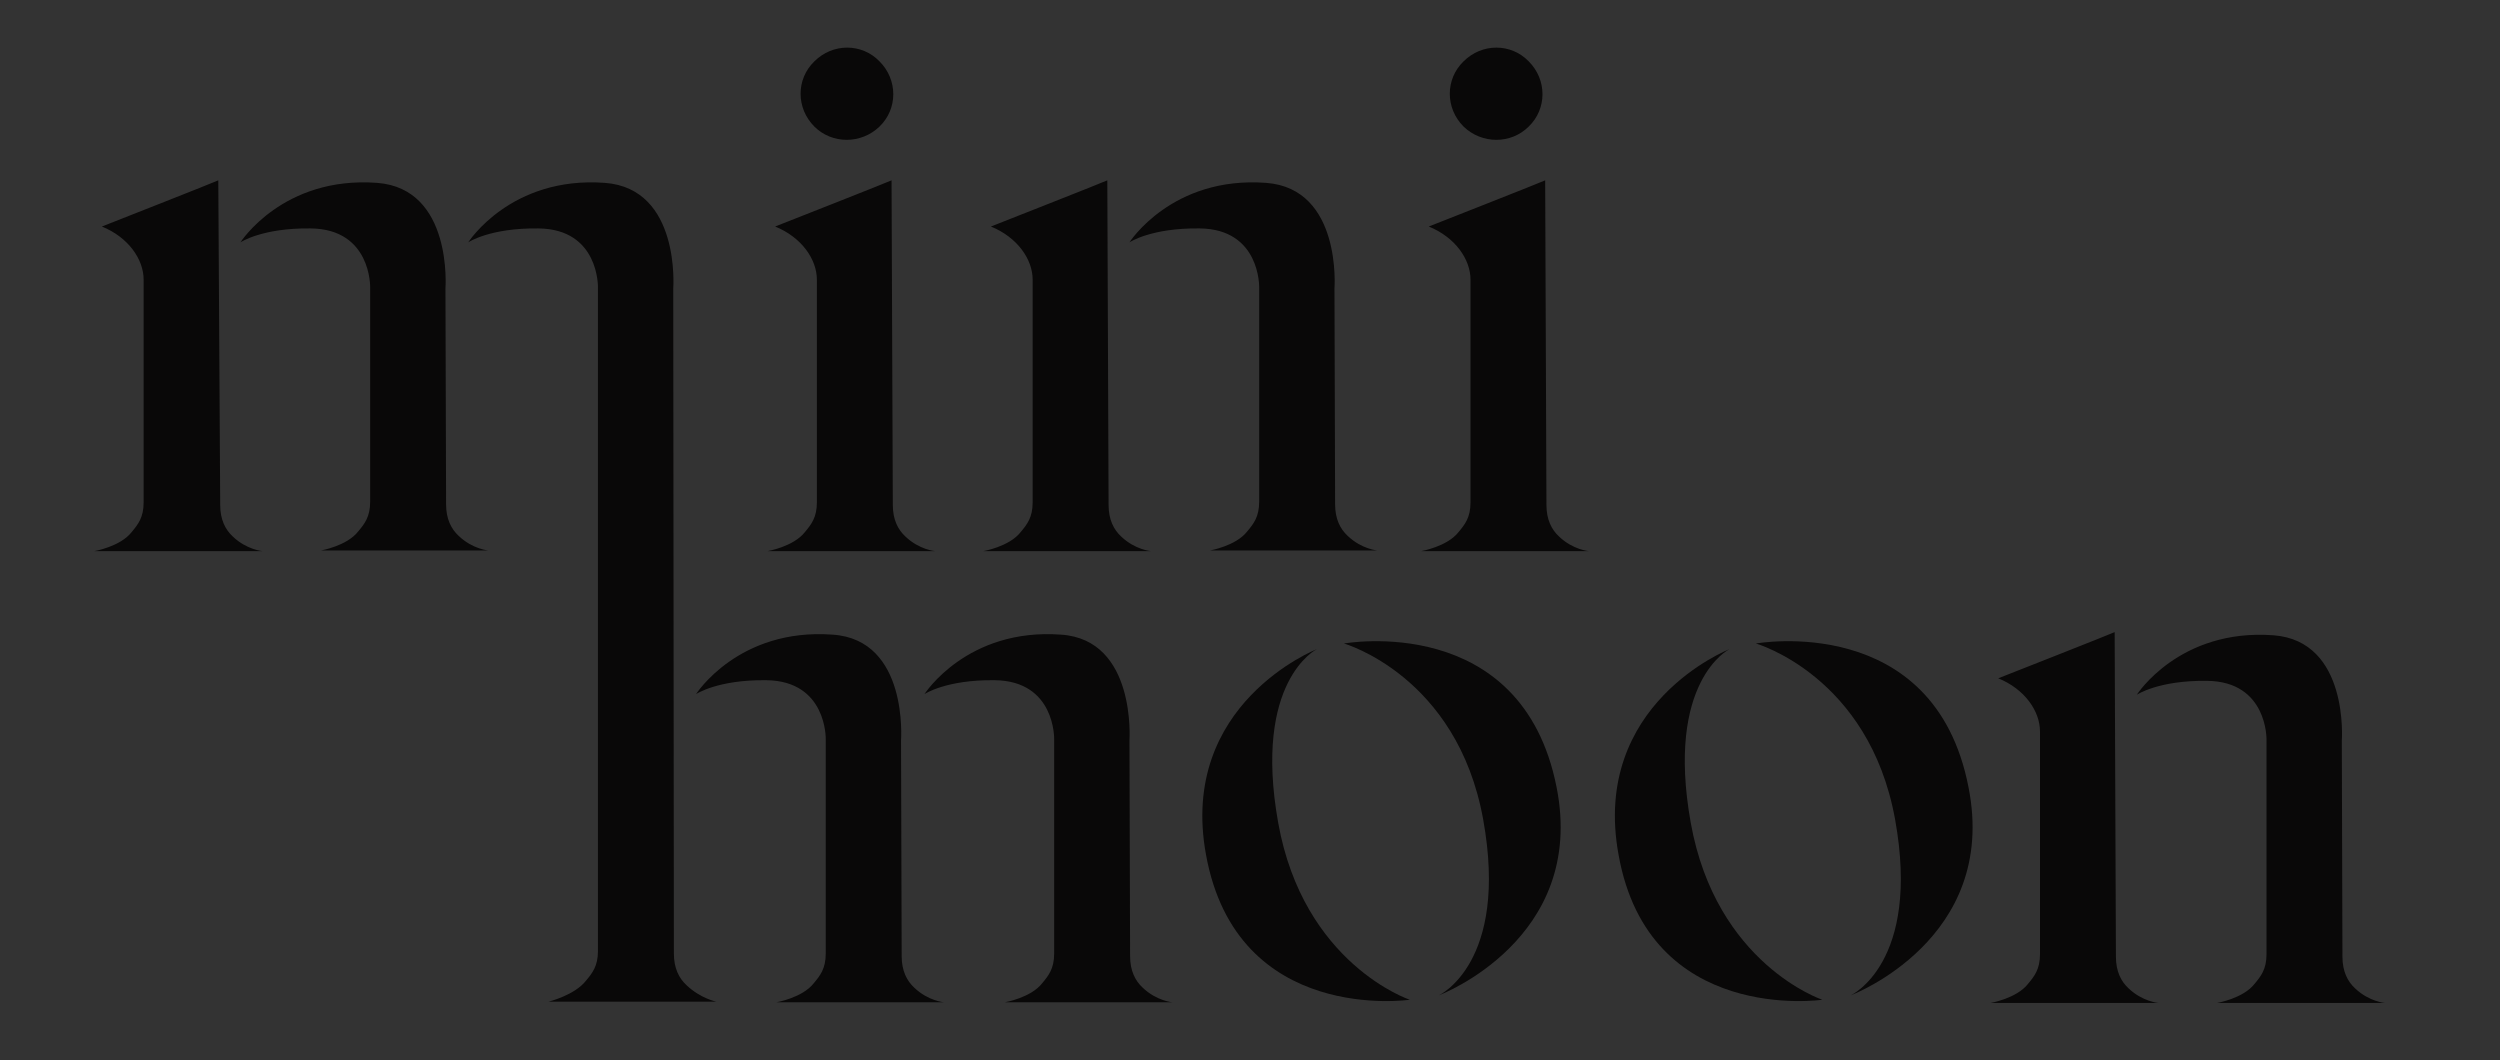 <?xml version="1.0" encoding="utf-8"?>
<!-- Generator: Adobe Illustrator 26.0.1, SVG Export Plug-In . SVG Version: 6.00 Build 0)  -->
<svg version="1.1" id="Layer_1" xmlns="http://www.w3.org/2000/svg" xmlns:xlink="http://www.w3.org/1999/xlink" x="0px" y="0px"
	 viewBox="0 0 395.1 167.6" style="enable-background:new 0 0 395.1 167.6;" xml:space="preserve">
<rect x="0" y="0" width="395.1" height="167.6" fill="#333333" stroke="none"/>
<style type="text/css">
	.st0{fill:#090808;}
	.st1{fill:#E16D64;}
	.st2{fill:#FFFFFF;}
</style>
<g>
	<path class="st0" d="M80.5-178.2c-0.7,0-1.1,0.2-1.4,0.5c-0.6,0.6-0.6,1.3-0.6,1.3v-1.9v-1.6v-1.4v-2.4c0,0,0.2,1.1,0.8,1.6
		c0.3,0.3,0.6,0.5,1.3,0.5c0,0,9.5,0,9.8,0c0.9,0,1.9-0.7,2.3-1.8l2,5.1L80.5-178.2z"/>
	<path class="st0" d="M90-168.2h-9.5c-0.7,0-1.1,0.2-1.4,0.5c-0.6,0.6-0.6,1.3-0.6,1.3v-1.9v-1.6v-1.6v-2.4c0,0,0.2,1.2,0.8,1.6
		c0.3,0.3,0.6,0.5,1.3,0.5c0,0,9.1,0,9.5,0c0,0,2.6,0.1,2.6-2.6c0-2.1-0.6-3.1-0.6-3.1s2.9,1.9,2.6,6C94.5-167.9,90-168.2,90-168.2"
		/>
	<path class="st0" d="M90-158.2H60.7c-0.7,0-1.1,0.2-1.4,0.5c-0.6,0.6-0.7,1.3-0.7,1.3v-1.9v-1.6v-1.4v-2.4c0,0,0.3,1.2,0.9,1.6
		c0.3,0.3,0.6,0.5,1.3,0.5c0,0,28.9,0,29.2,0c0,0,2.6,0.1,2.6-2.6c0-2.1-0.6-3.1-0.6-3.1s2.9,1.9,2.6,6
		C94.5-157.9,90-158.2,90-158.2"/>
	<path class="st0" d="M70.2-148.2h-9.5c-0.6,0-1.1,0.2-1.4,0.5c-0.6,0.7-0.7,1.4-0.7,1.4v-1.9v-1.6v-1.5v-2.4c0,0,0.2,1.2,0.8,1.6
		c0.3,0.3,0.6,0.5,1.3,0.5c0,0,9.1,0,9.5,0c0,0,2.6,0.1,2.6-2.6c0-2.1-0.6-3.1-0.6-3.1s2.9,1.9,2.6,6
		C74.6-147.9,70.2-148.2,70.2-148.2"/>
	<path class="st0" d="M70.2-138.1h-9.5c-0.6,0-1.1,0.2-1.4,0.5c-0.6,0.6-0.7,1.3-0.7,1.3v-1.9v-1.6v-1.5v-2.4c0,0,0.2,1.1,0.8,1.6
		c0.3,0.3,0.6,0.5,1.3,0.5c0,0,9.1,0,9.5,0c0,0,2.6,0.1,2.6-2.6c0-2.1-0.6-3.1-0.6-3.1s2.9,1.9,2.6,6
		C74.6-137.8,70.2-138.1,70.2-138.1"/>
	<path class="st0" d="M83.9-189.1c0,0.7,0.2,1.1,0.5,1.4c0.6,0.6,1.3,0.6,1.3,0.6h-1.9h-1.6h-1.5h-2.4c0,0,1.2-0.2,1.6-0.8
		c0.3-0.3,0.5-0.6,0.5-1.3c0,0,0-9.5,0-9.8c0-0.9-0.7-1.9-1.8-2.3l5.1-2L83.9-189.1z"/>
	<path class="st0" d="M93.8-198.6v9.5c0,0.7,0.2,1.1,0.5,1.4c0.6,0.6,1.3,0.6,1.3,0.6h-1.9h-1.6h-1.4h-2.4c0,0,1.2-0.2,1.6-0.8
		c0.3-0.3,0.5-0.6,0.5-1.3c0,0,0-9.1,0-9.5c0,0,0.1-2.6-2.6-2.6c-2.1,0-3.1,0.6-3.1,0.6s1.9-2.9,6-2.6
		C94.1-203,93.8-198.6,93.8-198.6"/>
	<path class="st0" d="M103.8-198.6v29.3c0,0.6,0.2,1.1,0.5,1.4c0.6,0.6,1.3,0.7,1.3,0.7h-1.9h-1.6h-1.4h-2.4c0,0,1.2-0.3,1.6-0.9
		c0.3-0.3,0.5-0.6,0.5-1.3c0,0,0-28.9,0-29.2c0,0,0.1-2.6-2.6-2.6c-2.1,0-3.1,0.6-3.1,0.6s1.9-2.9,6-2.6
		C104.2-203,103.8-198.6,103.8-198.6"/>
	<path class="st0" d="M113.9-178.7v9.5c0,0.7,0.2,1.1,0.5,1.4c0.6,0.6,1.3,0.6,1.3,0.6h-1.9h-1.6h-1.5h-2.4c0,0,1.2-0.2,1.6-0.8
		c0.3-0.3,0.5-0.6,0.5-1.3c0,0,0-9.1,0-9.5c0,0,0.1-2.6-2.6-2.6c-2.1,0-3.1,0.6-3.1,0.6s1.9-2.9,6-2.6
		C114.2-183.1,113.9-178.7,113.9-178.7"/>
	<path class="st0" d="M123.9-178.7v9.5c0,0.7,0.2,1.1,0.5,1.4c0.6,0.6,1.3,0.6,1.3,0.6h-1.9h-1.6h-1.6h-2.4c0,0,1.2-0.2,1.6-0.8
		c0.3-0.3,0.5-0.6,0.5-1.3c0,0,0-9.1,0-9.5c0,0,0.1-2.6-2.6-2.6c-2.1,0-3.1,0.6-3.1,0.6s1.9-2.9,6-2.6
		C124.2-183.1,123.9-178.7,123.9-178.7"/>
	<path class="st0" d="M72.9-192.4c0.7,0,1.1-0.2,1.4-0.5c0.6-0.6,0.6-1.3,0.6-1.3v1.9v1.6v1.4v2.4c0,0-0.2-1.2-0.8-1.6
		c-0.3-0.3-0.6-0.5-1.3-0.5c0,0-9.5,0-9.8,0c-0.9,0-1.9,0.7-2.3,1.8l-2-5.1L72.9-192.4z"/>
	<path class="st0" d="M63.4-202.4h9.5c0.7,0,1.1-0.2,1.4-0.5c0.6-0.6,0.6-1.3,0.6-1.3v1.9v1.6v1.6v2.4c0,0-0.2-1.2-0.8-1.6
		c-0.3-0.3-0.6-0.5-1.3-0.5c0,0-9.1,0-9.5,0c0,0-2.6-0.1-2.6,2.6c0,2.1,0.6,3.1,0.6,3.1s-2.9-1.9-2.6-6
		C59-202.7,63.4-202.4,63.4-202.4"/>
	<path class="st0" d="M63.4-212.4h29.3c0.7,0,1.1-0.2,1.4-0.5c0.6-0.6,0.7-1.3,0.7-1.3v1.9v1.6v1.4v2.4c0,0-0.3-1.2-0.9-1.6
		c-0.3-0.3-0.6-0.5-1.3-0.5c0,0-28.9,0-29.2,0c0,0-2.6-0.1-2.6,2.6c0,2.1,0.6,3.1,0.6,3.1s-2.9-1.9-2.6-6
		C59-212.7,63.4-212.4,63.4-212.4"/>
	<path class="st0" d="M83.3-222.4h9.5c0.6,0,1.1-0.2,1.4-0.5c0.6-0.6,0.6-1.3,0.6-1.3v1.9v1.6v1.4v2.4c0,0-0.2-1.2-0.8-1.6
		c-0.3-0.3-0.6-0.5-1.3-0.5c0,0-9.1,0-9.5,0c0,0-2.6-0.1-2.6,2.6c0,2.1,0.6,3.1,0.6,3.1s-2.9-1.9-2.6-6
		C78.9-222.7,83.3-222.4,83.3-222.4"/>
	<path class="st0" d="M83.3-232.4h9.5c0.6,0,1.1-0.2,1.4-0.5c0.6-0.7,0.6-1.4,0.6-1.4v1.9v1.6v1.5v2.4c0,0-0.2-1.2-0.8-1.6
		c-0.3-0.3-0.6-0.5-1.3-0.5c0,0-9.1,0-9.5,0c0,0-2.6-0.1-2.6,2.6c0,2.1,0.6,3.1,0.6,3.1s-2.9-1.9-2.6-6
		C78.9-232.8,83.3-232.4,83.3-232.4"/>
	<path class="st0" d="M69.5-181.6c0-0.7-0.2-1.1-0.5-1.4c-0.6-0.6-1.3-0.6-1.3-0.6h1.9h1.6h1.5h2.4c0,0-1.2,0.2-1.6,0.8
		c-0.3,0.3-0.5,0.6-0.5,1.3c0,0,0,9.5,0,9.8c0,0.9,0.7,1.9,1.8,2.3l-5.1,2L69.5-181.6z"/>
	<path class="st0" d="M59.6-172.1v-9.5c0-0.7-0.2-1.1-0.5-1.4c-0.6-0.6-1.3-0.6-1.3-0.6h1.9h1.6h1.4h2.4c0,0-1.1,0.2-1.6,0.8
		c-0.3,0.3-0.5,0.6-0.5,1.3c0,0,0,9.1,0,9.5c0,0-0.1,2.6,2.6,2.6c2.1,0,3.1-0.6,3.1-0.6s-1.9,2.9-6,2.6
		C59.3-167.6,59.6-172.1,59.6-172.1"/>
	<path class="st0" d="M49.6-172.1v-29.3c0-0.7-0.2-1.1-0.5-1.4c-0.7-0.5-1.4-0.6-1.4-0.6h1.9h1.6h1.5h2.4c0,0-1.2,0.3-1.6,0.9
		c-0.3,0.3-0.5,0.6-0.5,1.3c0,0,0,28.9,0,29.2c0,0-0.1,2.6,2.6,2.6c2.1,0,3.1-0.6,3.1-0.6s-1.9,2.9-6,2.6
		C49.2-167.6,49.6-172.1,49.6-172.1"/>
	<path class="st0" d="M39.5-191.9v-9.5c0-0.7-0.2-1.1-0.5-1.4c-0.6-0.6-1.3-0.6-1.3-0.6h1.9h1.6h1.5h2.4c0,0-1.1,0.2-1.6,0.8
		c-0.3,0.3-0.5,0.6-0.5,1.3c0,0,0,9.1,0,9.5c0,0-0.1,2.6,2.6,2.6c2.1,0,3.1-0.6,3.1-0.6s-1.9,2.9-6,2.6
		C39.2-187.5,39.5-191.9,39.5-191.9"/>
	<path class="st0" d="M29.5-191.9v-9.5c0-0.7-0.2-1.1-0.5-1.4c-0.6-0.6-1.3-0.6-1.3-0.6h1.9h1.6h1.6h2.4c0,0-1.2,0.2-1.6,0.8
		c-0.5,0.3-0.8,0.6-0.8,1.3c0,0,0,9.1,0,9.5c0,0-0.1,2.6,2.6,2.6c2.1,0,3.1-0.6,3.1-0.6s-1.9,2.9-6,2.6
		C29.2-187.5,29.5-191.9,29.5-191.9"/>
</g>
<g>
	<path class="st1" d="M-84.5-178.2c-0.7,0-1.1,0.2-1.4,0.5c-0.6,0.6-0.6,1.3-0.6,1.3v-1.9v-1.6v-1.4v-2.4c0,0,0.2,1.1,0.8,1.6
		c0.3,0.3,0.6,0.5,1.3,0.5c0,0,9.5,0,9.8,0c0.9,0,1.9-0.7,2.3-1.8l2,5.1L-84.5-178.2z"/>
	<path class="st1" d="M-75-168.2h-9.5c-0.7,0-1.1,0.2-1.4,0.5c-0.6,0.6-0.6,1.3-0.6,1.3v-1.9v-1.6v-1.6v-2.4c0,0,0.2,1.2,0.8,1.6
		c0.3,0.3,0.6,0.5,1.3,0.5c0,0,9.1,0,9.5,0c0,0,2.6,0.1,2.6-2.6c0-2.1-0.6-3.1-0.6-3.1s2.9,1.9,2.6,6C-70.5-167.9-75-168.2-75-168.2
		"/>
	<path class="st1" d="M-75-158.2h-29.3c-0.7,0-1.1,0.2-1.4,0.5c-0.6,0.6-0.7,1.3-0.7,1.3v-1.9v-1.6v-1.4v-2.4c0,0,0.3,1.2,0.9,1.6
		c0.3,0.3,0.6,0.5,1.3,0.5c0,0,28.9,0,29.2,0c0,0,2.6,0.1,2.6-2.6c0-2.1-0.6-3.1-0.6-3.1s2.9,1.9,2.6,6
		C-70.5-157.9-75-158.2-75-158.2"/>
	<path class="st1" d="M-94.8-148.2h-9.5c-0.6,0-1.1,0.2-1.4,0.5c-0.6,0.7-0.7,1.4-0.7,1.4v-1.9v-1.6v-1.5v-2.4c0,0,0.2,1.2,0.8,1.6
		c0.3,0.3,0.6,0.5,1.3,0.5c0,0,9.1,0,9.5,0c0,0,2.6,0.1,2.6-2.6c0-2.1-0.6-3.1-0.6-3.1s2.9,1.9,2.6,6
		C-90.4-147.9-94.8-148.2-94.8-148.2"/>
	<path class="st1" d="M-94.8-138.1h-9.5c-0.6,0-1.1,0.2-1.4,0.5c-0.6,0.6-0.7,1.3-0.7,1.3v-1.9v-1.6v-1.5v-2.4c0,0,0.2,1.1,0.8,1.6
		c0.3,0.3,0.6,0.5,1.3,0.5c0,0,9.1,0,9.5,0c0,0,2.6,0.1,2.6-2.6c0-2.1-0.6-3.1-0.6-3.1s2.9,1.9,2.6,6
		C-90.4-137.8-94.8-138.1-94.8-138.1"/>
	<path class="st1" d="M-81.1-189.1c0,0.7,0.2,1.1,0.5,1.4c0.6,0.6,1.3,0.6,1.3,0.6h-1.9h-1.6h-1.5h-2.4c0,0,1.2-0.2,1.6-0.8
		c0.3-0.3,0.5-0.6,0.5-1.3c0,0,0-9.5,0-9.8c0-0.9-0.7-1.9-1.8-2.3l5.1-2L-81.1-189.1z"/>
	<path class="st1" d="M-71.2-198.6v9.5c0,0.7,0.2,1.1,0.5,1.4c0.6,0.6,1.3,0.6,1.3,0.6h-1.9h-1.6h-1.4h-2.4c0,0,1.2-0.2,1.6-0.8
		c0.3-0.3,0.5-0.6,0.5-1.3c0,0,0-9.1,0-9.5c0,0,0.1-2.6-2.6-2.6c-2.1,0-3.1,0.6-3.1,0.6s1.9-2.9,6-2.6
		C-70.9-203-71.2-198.6-71.2-198.6"/>
	<path class="st1" d="M-61.2-198.6v29.3c0,0.6,0.2,1.1,0.5,1.4c0.6,0.6,1.3,0.7,1.3,0.7h-1.9h-1.6h-1.4h-2.4c0,0,1.2-0.3,1.6-0.9
		c0.3-0.3,0.5-0.6,0.5-1.3c0,0,0-28.9,0-29.2c0,0,0.1-2.6-2.6-2.6c-2.1,0-3.1,0.6-3.1,0.6s1.9-2.9,6-2.6
		C-60.8-203-61.2-198.6-61.2-198.6"/>
	<path class="st1" d="M-51.1-178.7v9.5c0,0.7,0.2,1.1,0.5,1.4c0.6,0.6,1.3,0.6,1.3,0.6h-1.9h-1.6h-1.5h-2.4c0,0,1.2-0.2,1.6-0.8
		c0.3-0.3,0.5-0.6,0.5-1.3c0,0,0-9.1,0-9.5c0,0,0.1-2.6-2.6-2.6c-2.1,0-3.1,0.6-3.1,0.6s1.9-2.9,6-2.6
		C-50.8-183.1-51.1-178.7-51.1-178.7"/>
	<path class="st1" d="M-41.1-178.7v9.5c0,0.7,0.2,1.1,0.5,1.4c0.6,0.6,1.3,0.6,1.3,0.6h-1.9h-1.6h-1.6h-2.4c0,0,1.2-0.2,1.6-0.8
		c0.3-0.3,0.5-0.6,0.5-1.3c0,0,0-9.1,0-9.5c0,0,0.1-2.6-2.6-2.6c-2.1,0-3.1,0.6-3.1,0.6s1.9-2.9,6-2.6
		C-40.8-183.1-41.1-178.7-41.1-178.7"/>
	<path class="st1" d="M-92.1-192.4c0.7,0,1.1-0.2,1.4-0.5c0.6-0.6,0.6-1.3,0.6-1.3v1.9v1.6v1.4v2.4c0,0-0.2-1.2-0.8-1.6
		c-0.3-0.3-0.6-0.5-1.3-0.5c0,0-9.5,0-9.8,0c-0.9,0-1.9,0.7-2.3,1.8l-2-5.1L-92.1-192.4z"/>
	<path class="st1" d="M-101.6-202.4h9.5c0.7,0,1.1-0.2,1.4-0.5c0.6-0.6,0.6-1.3,0.6-1.3v1.9v1.6v1.6v2.4c0,0-0.2-1.2-0.8-1.6
		c-0.3-0.3-0.6-0.5-1.3-0.5c0,0-9.1,0-9.5,0c0,0-2.6-0.1-2.6,2.6c0,2.1,0.6,3.1,0.6,3.1s-2.9-1.9-2.6-6
		C-106-202.7-101.6-202.4-101.6-202.4"/>
	<path class="st1" d="M-101.6-212.4h29.3c0.7,0,1.1-0.2,1.4-0.5c0.6-0.6,0.7-1.3,0.7-1.3v1.9v1.6v1.4v2.4c0,0-0.3-1.2-0.9-1.6
		c-0.3-0.3-0.6-0.5-1.3-0.5c0,0-28.9,0-29.2,0c0,0-2.6-0.1-2.6,2.6c0,2.1,0.6,3.1,0.6,3.1s-2.9-1.9-2.6-6
		C-106-212.7-101.6-212.4-101.6-212.4"/>
	<path class="st1" d="M-81.7-222.4h9.5c0.6,0,1.1-0.2,1.4-0.5c0.6-0.6,0.6-1.3,0.6-1.3v1.9v1.6v1.4v2.4c0,0-0.2-1.2-0.8-1.6
		c-0.3-0.3-0.6-0.5-1.3-0.5c0,0-9.1,0-9.5,0c0,0-2.6-0.1-2.6,2.6c0,2.1,0.6,3.1,0.6,3.1s-2.9-1.9-2.6-6
		C-86.1-222.7-81.7-222.4-81.7-222.4"/>
	<path class="st1" d="M-81.7-232.4h9.5c0.6,0,1.1-0.2,1.4-0.5c0.6-0.7,0.6-1.4,0.6-1.4v1.9v1.6v1.5v2.4c0,0-0.2-1.2-0.8-1.6
		c-0.3-0.3-0.6-0.5-1.3-0.5c0,0-9.1,0-9.5,0c0,0-2.6-0.1-2.6,2.6c0,2.1,0.6,3.1,0.6,3.1s-2.9-1.9-2.6-6
		C-86.1-232.8-81.7-232.4-81.7-232.4"/>
	<path class="st1" d="M-95.5-181.6c0-0.7-0.2-1.1-0.5-1.4c-0.6-0.6-1.3-0.6-1.3-0.6h1.9h1.6h1.5h2.4c0,0-1.2,0.2-1.6,0.8
		c-0.3,0.3-0.5,0.6-0.5,1.3c0,0,0,9.5,0,9.8c0,0.9,0.7,1.9,1.8,2.3l-5.1,2L-95.5-181.6z"/>
	<path class="st1" d="M-105.4-172.1v-9.5c0-0.7-0.2-1.1-0.5-1.4c-0.6-0.6-1.3-0.6-1.3-0.6h1.9h1.6h1.4h2.4c0,0-1.1,0.2-1.6,0.8
		c-0.3,0.3-0.5,0.6-0.5,1.3c0,0,0,9.1,0,9.5c0,0-0.1,2.6,2.6,2.6c2.1,0,3.1-0.6,3.1-0.6s-1.9,2.9-6,2.6
		C-105.7-167.6-105.4-172.1-105.4-172.1"/>
	<path class="st1" d="M-115.4-172.1v-29.3c0-0.7-0.2-1.1-0.5-1.4c-0.7-0.5-1.4-0.6-1.4-0.6h1.9h1.6h1.5h2.4c0,0-1.2,0.3-1.6,0.9
		c-0.3,0.3-0.5,0.6-0.5,1.3c0,0,0,28.9,0,29.2c0,0-0.1,2.6,2.6,2.6c2.1,0,3.1-0.6,3.1-0.6s-1.9,2.9-6,2.6
		C-115.8-167.6-115.4-172.1-115.4-172.1"/>
	<path class="st1" d="M-125.5-191.9v-9.5c0-0.7-0.2-1.1-0.5-1.4c-0.6-0.6-1.3-0.6-1.3-0.6h1.9h1.6h1.5h2.4c0,0-1.1,0.2-1.6,0.8
		c-0.3,0.3-0.5,0.6-0.5,1.3c0,0,0,9.1,0,9.5c0,0-0.1,2.6,2.6,2.6c2.1,0,3.1-0.6,3.1-0.6s-1.9,2.9-6,2.6
		C-125.8-187.5-125.5-191.9-125.5-191.9"/>
	<path class="st1" d="M-135.5-191.9v-9.5c0-0.7-0.2-1.1-0.5-1.4c-0.6-0.6-1.3-0.6-1.3-0.6h1.9h1.6h1.6h2.4c0,0-1.2,0.2-1.6,0.8
		c-0.5,0.3-0.8,0.6-0.8,1.3c0,0,0,9.1,0,9.5c0,0-0.1,2.6,2.6,2.6c2.1,0,3.1-0.6,3.1-0.6s-1.9,2.9-6,2.6
		C-135.8-187.5-135.5-191.9-135.5-191.9"/>
</g>
<g>
	<path class="st2" d="M242.5-178.2c-0.7,0-1.1,0.2-1.4,0.5c-0.6,0.6-0.6,1.3-0.6,1.3v-1.9v-1.6v-1.4v-2.4c0,0,0.2,1.1,0.8,1.6
		c0.3,0.3,0.6,0.5,1.3,0.5c0,0,9.5,0,9.8,0c0.9,0,1.9-0.7,2.3-1.8l2,5.1L242.5-178.2z"/>
	<path class="st2" d="M252-168.2h-9.5c-0.7,0-1.1,0.2-1.4,0.5c-0.6,0.6-0.6,1.3-0.6,1.3v-1.9v-1.6v-1.6v-2.4c0,0,0.2,1.2,0.8,1.6
		c0.3,0.3,0.6,0.5,1.3,0.5c0,0,9.1,0,9.5,0c0,0,2.6,0.1,2.6-2.6c0-2.1-0.6-3.1-0.6-3.1s2.9,1.9,2.6,6
		C256.5-167.9,252-168.2,252-168.2"/>
	<path class="st2" d="M252-158.2h-29.3c-0.7,0-1.1,0.2-1.4,0.5c-0.6,0.6-0.7,1.3-0.7,1.3v-1.9v-1.6v-1.4v-2.4c0,0,0.3,1.2,0.9,1.6
		c0.3,0.3,0.6,0.5,1.3,0.5c0,0,28.9,0,29.2,0c0,0,2.6,0.1,2.6-2.6c0-2.1-0.6-3.1-0.6-3.1s2.9,1.9,2.6,6
		C256.5-157.9,252-158.2,252-158.2"/>
	<path class="st2" d="M232.2-148.2h-9.5c-0.6,0-1.1,0.2-1.4,0.5c-0.6,0.7-0.7,1.4-0.7,1.4v-1.9v-1.6v-1.5v-2.4c0,0,0.2,1.2,0.8,1.6
		c0.3,0.3,0.6,0.5,1.3,0.5c0,0,9.1,0,9.5,0c0,0,2.6,0.1,2.6-2.6c0-2.1-0.6-3.1-0.6-3.1s2.9,1.9,2.6,6
		C236.6-147.9,232.2-148.2,232.2-148.2"/>
	<path class="st2" d="M232.2-138.1h-9.5c-0.6,0-1.1,0.2-1.4,0.5c-0.6,0.6-0.7,1.3-0.7,1.3v-1.9v-1.6v-1.5v-2.4c0,0,0.2,1.1,0.8,1.6
		c0.3,0.3,0.6,0.5,1.3,0.5c0,0,9.1,0,9.5,0c0,0,2.6,0.1,2.6-2.6c0-2.1-0.6-3.1-0.6-3.1s2.9,1.9,2.6,6
		C236.6-137.8,232.2-138.1,232.2-138.1"/>
	<path class="st2" d="M245.9-189.1c0,0.7,0.2,1.1,0.5,1.4c0.6,0.6,1.3,0.6,1.3,0.6h-1.9h-1.6h-1.5h-2.4c0,0,1.2-0.2,1.6-0.8
		c0.3-0.3,0.5-0.6,0.5-1.3c0,0,0-9.5,0-9.8c0-0.9-0.7-1.9-1.8-2.3l5.1-2L245.9-189.1z"/>
	<path class="st2" d="M255.8-198.6v9.5c0,0.7,0.2,1.1,0.5,1.4c0.6,0.6,1.3,0.6,1.3,0.6h-1.9h-1.6h-1.4h-2.4c0,0,1.2-0.2,1.6-0.8
		c0.3-0.3,0.5-0.6,0.5-1.3c0,0,0-9.1,0-9.5c0,0,0.1-2.6-2.6-2.6c-2.1,0-3.1,0.6-3.1,0.6s1.9-2.9,6-2.6
		C256.1-203,255.8-198.6,255.8-198.6"/>
	<path class="st2" d="M265.8-198.6v29.3c0,0.6,0.2,1.1,0.5,1.4c0.6,0.6,1.3,0.7,1.3,0.7h-1.9h-1.6h-1.4h-2.4c0,0,1.2-0.3,1.6-0.9
		c0.3-0.3,0.5-0.6,0.5-1.3c0,0,0-28.9,0-29.2c0,0,0.1-2.6-2.6-2.6c-2.1,0-3.1,0.6-3.1,0.6s1.9-2.9,6-2.6
		C266.2-203,265.8-198.6,265.8-198.6"/>
	<path class="st2" d="M275.9-178.7v9.5c0,0.7,0.2,1.1,0.5,1.4c0.6,0.6,1.3,0.6,1.3,0.6h-1.9h-1.6h-1.5h-2.4c0,0,1.2-0.2,1.6-0.8
		c0.3-0.3,0.5-0.6,0.5-1.3c0,0,0-9.1,0-9.5c0,0,0.1-2.6-2.6-2.6c-2.1,0-3.1,0.6-3.1,0.6s1.9-2.9,6-2.6
		C276.2-183.1,275.9-178.7,275.9-178.7"/>
	<path class="st2" d="M285.9-178.7v9.5c0,0.7,0.2,1.1,0.5,1.4c0.6,0.6,1.3,0.6,1.3,0.6h-1.9h-1.6h-1.6h-2.4c0,0,1.2-0.2,1.6-0.8
		c0.3-0.3,0.5-0.6,0.5-1.3c0,0,0-9.1,0-9.5c0,0,0.1-2.6-2.6-2.6c-2.1,0-3.1,0.6-3.1,0.6s1.9-2.9,6-2.6
		C286.2-183.1,285.9-178.7,285.9-178.7"/>
	<path class="st2" d="M234.9-192.4c0.7,0,1.1-0.2,1.4-0.5c0.6-0.6,0.6-1.3,0.6-1.3v1.9v1.6v1.4v2.4c0,0-0.2-1.2-0.8-1.6
		c-0.3-0.3-0.6-0.5-1.3-0.5c0,0-9.5,0-9.8,0c-0.9,0-1.9,0.7-2.3,1.8l-2-5.1L234.9-192.4z"/>
	<path class="st2" d="M225.4-202.4h9.5c0.7,0,1.1-0.2,1.4-0.5c0.6-0.6,0.6-1.3,0.6-1.3v1.9v1.6v1.6v2.4c0,0-0.2-1.2-0.8-1.6
		c-0.3-0.3-0.6-0.5-1.3-0.5c0,0-9.1,0-9.5,0c0,0-2.6-0.1-2.6,2.6c0,2.1,0.6,3.1,0.6,3.1s-2.9-1.9-2.6-6
		C221-202.7,225.4-202.4,225.4-202.4"/>
	<path class="st2" d="M225.4-212.4h29.3c0.7,0,1.1-0.2,1.4-0.5c0.6-0.6,0.7-1.3,0.7-1.3v1.9v1.6v1.4v2.4c0,0-0.3-1.2-0.9-1.6
		c-0.3-0.3-0.6-0.5-1.3-0.5c0,0-28.9,0-29.2,0c0,0-2.6-0.1-2.6,2.6c0,2.1,0.6,3.1,0.6,3.1s-2.9-1.9-2.6-6
		C221-212.7,225.4-212.4,225.4-212.4"/>
	<path class="st2" d="M245.3-222.4h9.5c0.6,0,1.1-0.2,1.4-0.5c0.6-0.6,0.6-1.3,0.6-1.3v1.9v1.6v1.4v2.4c0,0-0.2-1.2-0.8-1.6
		c-0.3-0.3-0.6-0.5-1.3-0.5c0,0-9.1,0-9.5,0c0,0-2.6-0.1-2.6,2.6c0,2.1,0.6,3.1,0.6,3.1s-2.9-1.9-2.6-6
		C240.9-222.7,245.3-222.4,245.3-222.4"/>
	<path class="st2" d="M245.3-232.4h9.5c0.6,0,1.1-0.2,1.4-0.5c0.6-0.7,0.6-1.4,0.6-1.4v1.9v1.6v1.5v2.4c0,0-0.2-1.2-0.8-1.6
		c-0.3-0.3-0.6-0.5-1.3-0.5c0,0-9.1,0-9.5,0c0,0-2.6-0.1-2.6,2.6c0,2.1,0.6,3.1,0.6,3.1s-2.9-1.9-2.6-6
		C240.9-232.8,245.3-232.4,245.3-232.4"/>
	<path class="st2" d="M231.5-181.6c0-0.7-0.2-1.1-0.5-1.4c-0.6-0.6-1.3-0.6-1.3-0.6h1.9h1.6h1.5h2.4c0,0-1.2,0.2-1.6,0.8
		c-0.3,0.3-0.5,0.6-0.5,1.3c0,0,0,9.5,0,9.8c0,0.9,0.7,1.9,1.8,2.3l-5.1,2L231.5-181.6z"/>
	<path class="st2" d="M221.6-172.1v-9.5c0-0.7-0.2-1.1-0.5-1.4c-0.6-0.6-1.3-0.6-1.3-0.6h1.9h1.6h1.4h2.4c0,0-1.1,0.2-1.6,0.8
		c-0.3,0.3-0.5,0.6-0.5,1.3c0,0,0,9.1,0,9.5c0,0-0.1,2.6,2.6,2.6c2.1,0,3.1-0.6,3.1-0.6s-1.9,2.9-6,2.6
		C221.3-167.6,221.6-172.1,221.6-172.1"/>
	<path class="st2" d="M211.6-172.1v-29.3c0-0.7-0.2-1.1-0.5-1.4c-0.7-0.5-1.4-0.6-1.4-0.6h1.9h1.6h1.5h2.4c0,0-1.2,0.3-1.6,0.9
		c-0.3,0.3-0.5,0.6-0.5,1.3c0,0,0,28.9,0,29.2c0,0-0.1,2.6,2.6,2.6c2.1,0,3.1-0.6,3.1-0.6s-1.9,2.9-6,2.6
		C211.2-167.6,211.6-172.1,211.6-172.1"/>
	<path class="st2" d="M201.5-191.9v-9.5c0-0.7-0.2-1.1-0.5-1.4c-0.6-0.6-1.3-0.6-1.3-0.6h1.9h1.6h1.5h2.4c0,0-1.1,0.2-1.6,0.8
		c-0.3,0.3-0.5,0.6-0.5,1.3c0,0,0,9.1,0,9.5c0,0-0.1,2.6,2.6,2.6c2.1,0,3.1-0.6,3.1-0.6s-1.9,2.9-6,2.6
		C201.2-187.5,201.5-191.9,201.5-191.9"/>
	<path class="st2" d="M191.5-191.9v-9.5c0-0.7-0.2-1.1-0.5-1.4c-0.6-0.6-1.3-0.6-1.3-0.6h1.9h1.6h1.6h2.4c0,0-1.2,0.2-1.6,0.8
		c-0.5,0.3-0.8,0.6-0.8,1.3c0,0,0,9.1,0,9.5c0,0-0.1,2.6,2.6,2.6c2.1,0,3.1-0.6,3.1-0.6s-1.9,2.9-6,2.6
		C191.2-187.5,191.5-191.9,191.5-191.9"/>
</g>
<g>
	<path class="st2" d="M489.8,79.8c0,2.3,0.8,3.9,2,5c2.2,2.1,4.7,2.3,4.7,2.3h-6.7h-5.7h-5.6H470c0,0,4.1-0.7,5.9-3
		c1-1.2,1.9-2.3,1.9-4.7c0,0,0-33.9,0-35.2c0-3.2-2.4-6.7-6.6-8.4c0,0,18.3-7.2,18.4-7.3L489.8,79.8z M525.5,45.6l0.1,34.1
		c0,2.3,0.8,3.9,2,5c2.2,2.1,4.7,2.3,4.7,2.3h-6.7h-5.7h-5.6h-8.5c0,0,4.1-0.7,5.9-3c1-1.2,1.9-2.3,1.9-4.7c0,0,0-32.7,0-33.9
		c0,0,0.2-9.2-9.4-9.3c-7.7-0.1-11.1,2.2-11.1,2.2s6.7-10.5,21.6-9.4C526.6,29.8,525.5,45.6,525.5,45.6 M561.5,45.6l0.1,105.1
		c0,2.3,0.8,3.9,2,5c2.2,2.1,4.7,2.6,4.7,2.6h-6.7h-5.7h-5.6h-8.5c0,0,4.1-1,5.9-3.3c1-1.2,1.9-2.3,1.9-4.7c0,0,0-103.7,0-104.9
		c0,0,0.2-9.2-9.4-9.3c-7.7-0.1-11.1,2.2-11.1,2.2s6.7-10.5,21.6-9.4C562.6,29.8,561.5,45.6,561.5,45.6 M597.5,117l0.1,34.1
		c0,2.3,0.8,3.9,2,5c2.2,2.1,4.7,2.3,4.7,2.3h-6.7h-5.7h-5.6h-8.5c0,0,4.1-0.7,5.9-3c1-1.2,1.9-2.3,1.9-4.7c0,0,0-32.7,0-33.9
		c0,0,0.2-9.2-9.4-9.3c-7.7-0.1-11.1,2.2-11.1,2.2s6.7-10.5,21.6-9.4C598.6,101.1,597.5,117,597.5,117 M633.5,117l0.1,34.1
		c0,2.3,0.8,3.9,2,5c2.2,2.1,4.7,2.3,4.7,2.3h-6.7h-5.7h-5.6h-8.5c0,0,4.1-0.7,5.9-3c1-1.2,1.9-2.3,1.9-4.7c0,0,0-32.7,0-33.9
		c0,0,0.2-9.2-9.4-9.3c-7.7-0.1-11.1,2.2-11.1,2.2s6.7-10.5,21.6-9.4C634.7,101.1,633.5,117,633.5,117 M789.5,151.2
		c0,2.3,0.8,3.9,2,5c2.2,2.1,4.7,2.3,4.7,2.3h-6.7h-5.7h-5.6h-8.5c0,0,4.1-0.7,5.9-3c1-1.2,1.9-2.3,1.9-4.7c0,0,0-33.9,0-35.2
		c0-3.2-2.4-6.7-6.6-8.4c0,0,18.3-7.2,18.4-7.3L789.5,151.2z M825.2,117.1l0.1,34.1c0,2.3,0.8,3.9,2,5c2.2,2.1,4.7,2.3,4.7,2.3h-6.7
		h-5.7h-5.6h-8.5c0,0,4.1-0.7,5.9-3c1-1.2,1.9-2.3,1.9-4.7c0,0,0-32.7,0-33.9c0,0,0.2-9.2-9.4-9.3c-7.7-0.1-11.1,2.2-11.1,2.2
		s6.7-10.5,21.6-9.4C826.3,101.3,825.2,117.1,825.2,117.1 M630.3,79.8c0,2.3,0.8,3.9,2,5c2.2,2.1,4.7,2.3,4.7,2.3h-6.7h-5.7H619
		h-8.5c0,0,4.1-0.7,5.9-3c1-1.2,1.9-2.3,1.9-4.7c0,0,0-33.9,0-35.2c0-3.2-2.4-6.7-6.6-8.4c0,0,18.3-7.2,18.4-7.3L630.3,79.8z
		 M596.2,79.8c0,2.3,0.8,3.9,2,5c2.2,2.1,4.7,2.3,4.7,2.3h-6.7h-5.7h-5.6h-8.5c0,0,4.1-0.7,5.9-3c1-1.2,1.9-2.3,1.9-4.7
		c0,0,0-33.9,0-35.2c0-3.2-2.4-6.7-6.6-8.4c0,0,18.3-7.2,18.4-7.3L596.2,79.8z M699.5,79.8c0,2.3,0.8,3.9,2,5
		c2.2,2.1,4.7,2.3,4.7,2.3h-6.7h-5.7h-5.6h-8.5c0,0,4.1-0.7,5.9-3c1-1.2,1.9-2.3,1.9-4.7c0,0,0-33.9,0-35.2c0-3.2-2.4-6.7-6.6-8.4
		c0,0,18.3-7.2,18.4-7.3L699.5,79.8z M665.9,45.6l0.1,34.1c0,2.3,0.8,3.9,2,5c2.2,2.1,4.7,2.3,4.7,2.3H666h-5.7h-5.6h-8.5
		c0,0,4.1-0.7,5.9-3c1-1.2,1.9-2.3,1.9-4.7c0,0,0-32.7,0-33.9c0,0,0.2-9.2-9.4-9.3c-7.7-0.1-11.1,2.2-11.1,2.2s6.7-10.5,21.6-9.4
		C667.1,29.8,665.9,45.6,665.9,45.6"/>
	<path class="st2" d="M677.9,158c0,0-16.8-5.6-20.8-28c-4-22.4,6.1-27.4,6.1-27.4s-21.9,8.6-17.5,32.5
		C650.5,162,677.9,158,677.9,158"/>
	<path class="st2" d="M667.4,101.7c0,0,17.9,5.1,22,27.8c4.1,22.7-7,27.8-7,27.8s23.4-8.8,18.6-32.9
		C695.6,96.6,667.4,101.7,667.4,101.7"/>
	<path class="st2" d="M743,158c0,0-16.8-5.6-20.8-28c-4-22.4,6.1-27.4,6.1-27.4s-21.9,8.6-17.5,32.5C715.7,162,743,158,743,158"/>
	<path class="st2" d="M732.6,101.7c0,0,17.9,5.1,22,27.8c4.1,22.7-7,27.8-7,27.8s23.4-8.8,18.6-32.9
		C760.7,96.6,732.6,101.7,732.6,101.7"/>
	<path class="st2" d="M583.7,20L583.7,20c-2.9-2.9-2.9-7.5,0-10.3c2.9-2.9,7.5-2.9,10.3,0s2.9,7.5,0,10.3
		C591.2,22.8,586.6,22.8,583.7,20"/>
	<path class="st2" d="M686.4,20L686.4,20c-2.9-2.9-2.9-7.5,0-10.3c2.9-2.9,7.5-2.9,10.3,0c2.9,2.9,2.9,7.5,0,10.3
		C693.9,22.8,689.2,22.8,686.4,20"/>
</g>
<g>
	<path class="st0" d="M34.8,79.8c0,2.3,0.8,3.9,2,5c2.2,2.1,4.7,2.3,4.7,2.3h-6.7H29h-5.6h-8.5c0,0,4.1-0.7,5.9-3
		c1-1.2,1.9-2.3,1.9-4.7c0,0,0-33.9,0-35.2c0-3.2-2.4-6.7-6.6-8.4c0,0,18.3-7.2,18.4-7.3L34.8,79.8z M70.4,45.6l0.1,34.1
		c0,2.3,0.8,3.9,2,5c2.2,2.1,4.7,2.3,4.7,2.3h-6.7h-5.7h-5.6h-8.5c0,0,4.1-0.7,5.9-3c1-1.2,1.9-2.3,1.9-4.7c0,0,0-32.7,0-33.9
		c0,0,0.2-9.2-9.4-9.3C41.4,36,38,38.3,38,38.3s6.7-10.5,21.6-9.4C71.6,29.8,70.4,45.6,70.4,45.6 M106.4,45.6l0.1,105.1
		c0,2.3,0.8,3.9,2,5c2.2,2.1,4.7,2.6,4.7,2.6h-6.7h-5.7h-5.6h-8.5c0,0,4.1-1,5.9-3.3c1-1.2,1.9-2.3,1.9-4.7c0,0,0-103.7,0-104.9
		c0,0,0.2-9.2-9.4-9.3C77.4,36,74,38.3,74,38.3s6.7-10.5,21.6-9.4C107.6,29.8,106.4,45.6,106.4,45.6 M142.4,117l0.1,34.1
		c0,2.3,0.8,3.9,2,5c2.2,2.1,4.7,2.3,4.7,2.3h-6.7h-5.7h-5.6h-8.5c0,0,4.1-0.7,5.9-3c1-1.2,1.9-2.3,1.9-4.7c0,0,0-32.7,0-33.9
		c0,0,0.2-9.2-9.4-9.3c-7.7-0.1-11.1,2.2-11.1,2.2s6.7-10.5,21.6-9.4C143.6,101.1,142.4,117,142.4,117 M178.5,117l0.1,34.1
		c0,2.3,0.8,3.9,2,5c2.2,2.1,4.7,2.3,4.7,2.3h-6.7h-5.7h-5.6h-8.5c0,0,4.1-0.7,5.9-3c1-1.2,1.9-2.3,1.9-4.7c0,0,0-32.7,0-33.9
		c0,0,0.2-9.2-9.4-9.3c-7.7-0.1-11.1,2.2-11.1,2.2s6.7-10.5,21.6-9.4C179.6,101.1,178.5,117,178.5,117 M334.4,151.2
		c0,2.3,0.8,3.9,2,5c2.2,2.1,4.7,2.3,4.7,2.3h-6.7h-5.7h-5.6h-8.5c0,0,4.1-0.7,5.9-3c1-1.2,1.9-2.3,1.9-4.7c0,0,0-33.9,0-35.2
		c0-3.2-2.4-6.7-6.6-8.4c0,0,18.3-7.2,18.4-7.3L334.4,151.2z M370.1,117.1l0.1,34.1c0,2.3,0.8,3.9,2,5c2.2,2.1,4.7,2.3,4.7,2.3h-6.7
		h-5.7h-5.6h-8.5c0,0,4.1-0.7,5.9-3c1-1.2,1.9-2.3,1.9-4.7c0,0,0-32.7,0-33.9c0,0,0.2-9.2-9.4-9.3c-7.7-0.1-11.1,2.2-11.1,2.2
		s6.7-10.5,21.6-9.4C371.3,101.3,370.1,117.1,370.1,117.1 M175.2,79.8c0,2.3,0.8,3.9,2,5c2.2,2.1,4.7,2.3,4.7,2.3h-6.7h-5.7h-5.6
		h-8.5c0,0,4.1-0.7,5.9-3c1-1.2,1.9-2.3,1.9-4.7c0,0,0-33.9,0-35.2c0-3.2-2.4-6.7-6.6-8.4c0,0,18.3-7.2,18.4-7.3L175.2,79.8z
		 M141.1,79.8c0,2.3,0.8,3.9,2,5c2.2,2.1,4.7,2.3,4.7,2.3h-6.7h-5.7h-5.6h-8.5c0,0,4.1-0.7,5.9-3c1-1.2,1.9-2.3,1.9-4.7
		c0,0,0-33.9,0-35.2c0-3.2-2.4-6.7-6.6-8.4c0,0,18.3-7.2,18.4-7.3L141.1,79.8z M244.4,79.8c0,2.3,0.8,3.9,2,5
		c2.2,2.1,4.7,2.3,4.7,2.3h-6.7h-5.7h-5.6h-8.5c0,0,4.1-0.7,5.9-3c1-1.2,1.9-2.3,1.9-4.7c0,0,0-33.9,0-35.2c0-3.2-2.4-6.7-6.6-8.4
		c0,0,18.3-7.2,18.4-7.3L244.4,79.8z M210.9,45.6l0.1,34.1c0,2.3,0.8,3.9,2,5c2.2,2.1,4.7,2.3,4.7,2.3H211h-5.7h-5.6h-8.5
		c0,0,4.1-0.7,5.9-3c1-1.2,1.9-2.3,1.9-4.7c0,0,0-32.7,0-33.9c0,0,0.2-9.2-9.4-9.3c-7.7-0.1-11.1,2.2-11.1,2.2s6.7-10.5,21.6-9.4
		C212.1,29.8,210.9,45.6,210.9,45.6"/>
	<path class="st0" d="M222.8,158c0,0-16.8-5.6-20.8-28c-4-22.4,6.1-27.4,6.1-27.4s-21.9,8.6-17.5,32.5
		C195.5,162,222.8,158,222.8,158"/>
	<path class="st0" d="M212.4,101.7c0,0,17.9,5.1,22,27.8c4.1,22.7-7,27.8-7,27.8s23.4-8.8,18.6-32.9
		C240.5,96.6,212.4,101.7,212.4,101.7"/>
	<path class="st0" d="M288,158c0,0-16.8-5.6-20.8-28c-4-22.4,6.1-27.4,6.1-27.4s-21.9,8.6-17.5,32.5C260.6,162,288,158,288,158"/>
	<path class="st0" d="M277.5,101.7c0,0,17.9,5.1,22,27.8c4.1,22.7-7,27.8-7,27.8s23.4-8.8,18.6-32.9
		C305.7,96.6,277.5,101.7,277.5,101.7"/>
	<path class="st0" d="M128.7,20L128.7,20c-2.9-2.9-2.9-7.5,0-10.3c2.9-2.9,7.5-2.9,10.3,0c2.9,2.9,2.9,7.5,0,10.3
		C136.1,22.8,131.5,22.8,128.7,20"/>
	<path class="st0" d="M231.3,20L231.3,20c-2.9-2.9-2.9-7.5,0-10.3c2.9-2.9,7.5-2.9,10.3,0c2.9,2.9,2.9,7.5,0,10.3
		C238.8,22.8,234.2,22.8,231.3,20"/>
</g>
<g>
	<path class="st1" d="M-414.5,79.8c0,2.3,0.8,3.9,2,5c2.2,2.1,4.7,2.3,4.7,2.3h-6.7h-5.7h-5.6h-8.5c0,0,4.1-0.7,5.9-3
		c1-1.2,1.9-2.3,1.9-4.7c0,0,0-33.9,0-35.2c0-3.2-2.4-6.7-6.6-8.4c0,0,18.3-7.2,18.4-7.3L-414.5,79.8z M-378.8,45.6l0.1,34.1
		c0,2.3,0.8,3.9,2,5c2.2,2.1,4.7,2.3,4.7,2.3h-6.7h-5.7h-5.6h-8.5c0,0,4.1-0.7,5.9-3c1-1.2,1.9-2.3,1.9-4.7c0,0,0-32.7,0-33.9
		c0,0,0.2-9.2-9.4-9.3c-7.7-0.1-11.1,2.2-11.1,2.2s6.7-10.5,21.6-9.4C-377.7,29.8-378.8,45.6-378.8,45.6 M-342.8,45.6l0.1,105.1
		c0,2.3,0.8,3.9,2,5c2.2,2.1,4.7,2.6,4.7,2.6h-6.7h-5.7h-5.6h-8.5c0,0,4.1-1,5.9-3.3c1-1.2,1.9-2.3,1.9-4.7c0,0,0-103.7,0-104.9
		c0,0,0.2-9.2-9.4-9.3c-7.7-0.1-11.1,2.2-11.1,2.2s6.7-10.5,21.6-9.4C-341.7,29.8-342.8,45.6-342.8,45.6 M-306.8,117l0.1,34.1
		c0,2.3,0.8,3.9,2,5c2.2,2.1,4.7,2.3,4.7,2.3h-6.7h-5.7h-5.6h-8.5c0,0,4.1-0.7,5.9-3c1-1.2,1.9-2.3,1.9-4.7c0,0,0-32.7,0-33.9
		c0,0,0.2-9.2-9.4-9.3c-7.7-0.1-11.1,2.2-11.1,2.2s6.7-10.5,21.6-9.4C-305.7,101.1-306.8,117-306.8,117 M-270.8,117l0.1,34.1
		c0,2.3,0.8,3.9,2,5c2.2,2.1,4.7,2.3,4.7,2.3h-6.7h-5.7h-5.6h-8.5c0,0,4.1-0.7,5.9-3c1-1.2,1.9-2.3,1.9-4.7c0,0,0-32.7,0-33.9
		c0,0,0.2-9.2-9.4-9.3c-7.7-0.1-11.1,2.2-11.1,2.2s6.7-10.5,21.6-9.4C-269.7,101.1-270.8,117-270.8,117 M-114.8,151.2
		c0,2.3,0.8,3.9,2,5c2.2,2.1,4.7,2.3,4.7,2.3h-6.7h-5.7h-5.6h-8.5c0,0,4.1-0.7,5.9-3c1-1.2,1.9-2.3,1.9-4.7c0,0,0-33.9,0-35.2
		c0-3.2-2.4-6.7-6.6-8.4c0,0,18.3-7.2,18.4-7.3L-114.8,151.2z M-79.2,117.1l0.1,34.1c0,2.3,0.8,3.9,2,5c2.2,2.1,4.7,2.3,4.7,2.3
		h-6.7h-5.7h-5.6h-8.5c0,0,4.1-0.7,5.9-3c1-1.2,1.9-2.3,1.9-4.7c0,0,0-32.7,0-33.9c0,0,0.2-9.2-9.4-9.3c-7.7-0.1-11.1,2.2-11.1,2.2
		s6.7-10.5,21.6-9.4C-78,101.3-79.2,117.1-79.2,117.1 M-274.1,79.8c0,2.3,0.8,3.9,2,5c2.2,2.1,4.7,2.3,4.7,2.3h-6.7h-5.7h-5.6h-8.5
		c0,0,4.1-0.7,5.9-3c1-1.2,1.9-2.3,1.9-4.7c0,0,0-33.9,0-35.2c0-3.2-2.4-6.7-6.6-8.4c0,0,18.3-7.2,18.4-7.3L-274.1,79.8z
		 M-308.1,79.8c0,2.3,0.8,3.9,2,5c2.2,2.1,4.7,2.3,4.7,2.3h-6.7h-5.7h-5.6h-8.5c0,0,4.1-0.7,5.9-3c1-1.2,1.9-2.3,1.9-4.7
		c0,0,0-33.9,0-35.2c0-3.2-2.4-6.7-6.6-8.4c0,0,18.3-7.2,18.4-7.3L-308.1,79.8z M-204.9,79.8c0,2.3,0.8,3.9,2,5
		c2.2,2.1,4.7,2.3,4.7,2.3h-6.7h-5.7h-5.6h-8.5c0,0,4.1-0.7,5.9-3c1-1.2,1.9-2.3,1.9-4.7c0,0,0-33.9,0-35.2c0-3.2-2.4-6.7-6.6-8.4
		c0,0,18.3-7.2,18.4-7.3L-204.9,79.8z M-238.4,45.6l0.1,34.1c0,2.3,0.8,3.9,2,5c2.2,2.1,4.7,2.3,4.7,2.3h-6.7h-5.7h-5.6h-8.5
		c0,0,4.1-0.7,5.9-3c1-1.2,1.9-2.3,1.9-4.7c0,0,0-32.7,0-33.9c0,0,0.2-9.2-9.4-9.3c-7.7-0.1-11.1,2.2-11.1,2.2s6.7-10.5,21.6-9.4
		C-237.2,29.8-238.4,45.6-238.4,45.6"/>
	<path class="st1" d="M-226.5,158c0,0-16.8-5.6-20.8-28c-4-22.4,6.1-27.4,6.1-27.4s-21.9,8.6-17.5,32.5
		C-253.8,162-226.5,158-226.5,158"/>
	<path class="st1" d="M-236.9,101.7c0,0,17.9,5.1,22,27.8c4.1,22.7-7,27.8-7,27.8s23.4-8.8,18.6-32.9
		C-208.8,96.6-236.9,101.7-236.9,101.7"/>
	<path class="st1" d="M-161.3,158c0,0-16.8-5.6-20.8-28c-4-22.4,6.1-27.4,6.1-27.4s-21.9,8.6-17.5,32.5
		C-188.6,162-161.3,158-161.3,158"/>
	<path class="st1" d="M-171.7,101.7c0,0,17.9,5.1,22,27.8c4.1,22.7-7,27.8-7,27.8s23.4-8.8,18.6-32.9
		C-143.6,96.6-171.7,101.7-171.7,101.7"/>
	<path class="st1" d="M-320.6,20L-320.6,20c-2.9-2.9-2.9-7.5,0-10.3c2.9-2.9,7.5-2.9,10.3,0s2.9,7.5,0,10.3
		C-313.1,22.8-317.8,22.8-320.6,20"/>
	<path class="st1" d="M-218,20L-218,20c-2.9-2.9-2.9-7.5,0-10.3c2.9-2.9,7.5-2.9,10.3,0c2.9,2.9,2.9,7.5,0,10.3
		C-210.5,22.8-215.1,22.8-218,20"/>
</g>
</svg>
